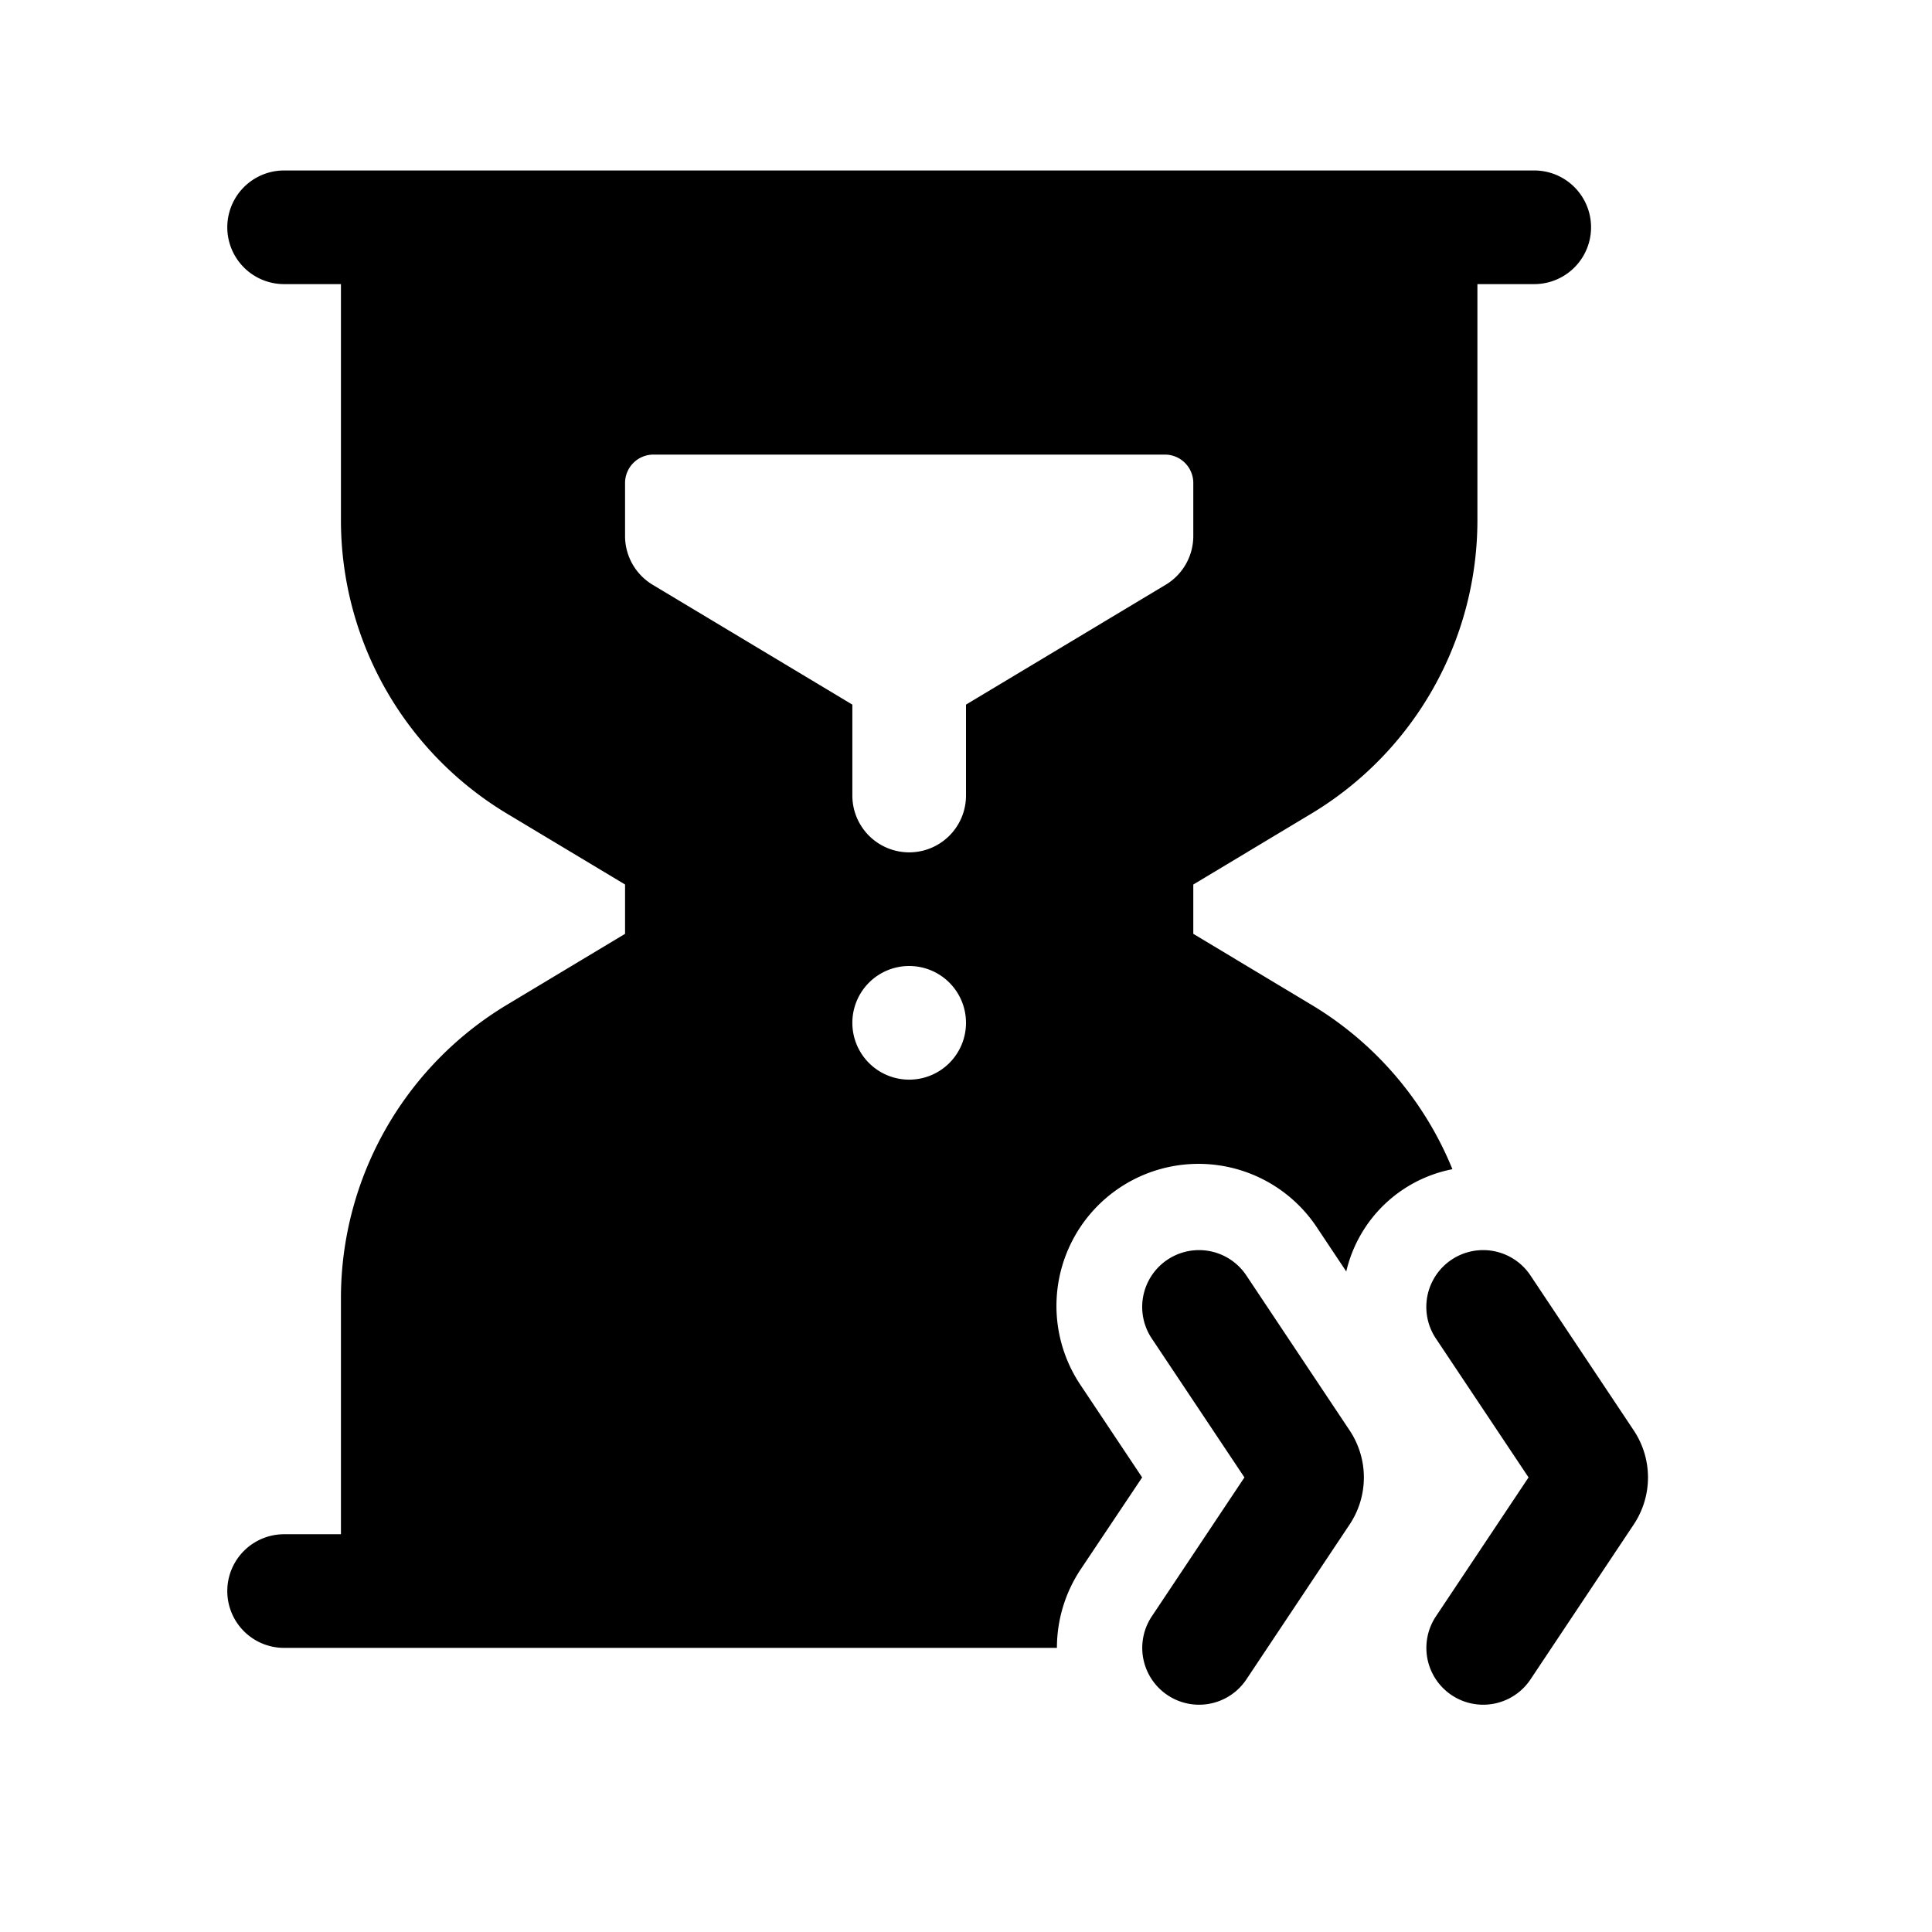 <svg xmlns="http://www.w3.org/2000/svg" viewBox="0 0 34 34" id="future">
  <g id="Icon">
    <path d="m28.748 25.168-1.815-2.723a1 1 0 0 0-1.664 1.11L26.9 26l-1.63 2.445a1 1 0 0 0 1.664 1.11l1.814-2.722A1.492 1.492 0 0 0 28.748 25.168ZM23.087 17.687 21 16.434v-.868l2.087-1.253A6.027 6.027 0 0 0 26 9.169V5h1a1 1 0 0 0 0-2H5A1 1 0 0 0 5 5H6V9.169a6.026 6.026 0 0 0 2.913 5.144L11 15.566v.868L8.914 17.687A6.025 6.025 0 0 0 6 22.831V27H5a1 1 0 0 0 0 2H18.6a2.494 2.494 0 0 1 .422-1.388L20.1 26l-1.076-1.613a2.5 2.5 0 1 1 4.161-2.772l.507.761a2.386 2.386 0 0 1 1.868-1.8A6.021 6.021 0 0 0 23.087 17.687ZM16 19a1 1 0 1 1 1-1A1 1 0 0 1 16 19Zm4.514-8.709L17 12.4V14a1 1 0 0 1-2 0V12.4l-3.514-2.109A1 1 0 0 1 11 9.434V8.5a.5.5 0 0 1 .5-.5h9a.5.5 0 0 1 .5.5v.934A1 1 0 0 1 20.514 10.291Z"></path>
    <path d="M21.933,22.445a1,1,0,1,0-1.664,1.11L21.9,26l-1.63,2.445a1,1,0,0,0,1.664,1.11l1.814-2.722a1.492,1.492,0,0,0,0-1.665Z"></path>
  </g>
</svg>
